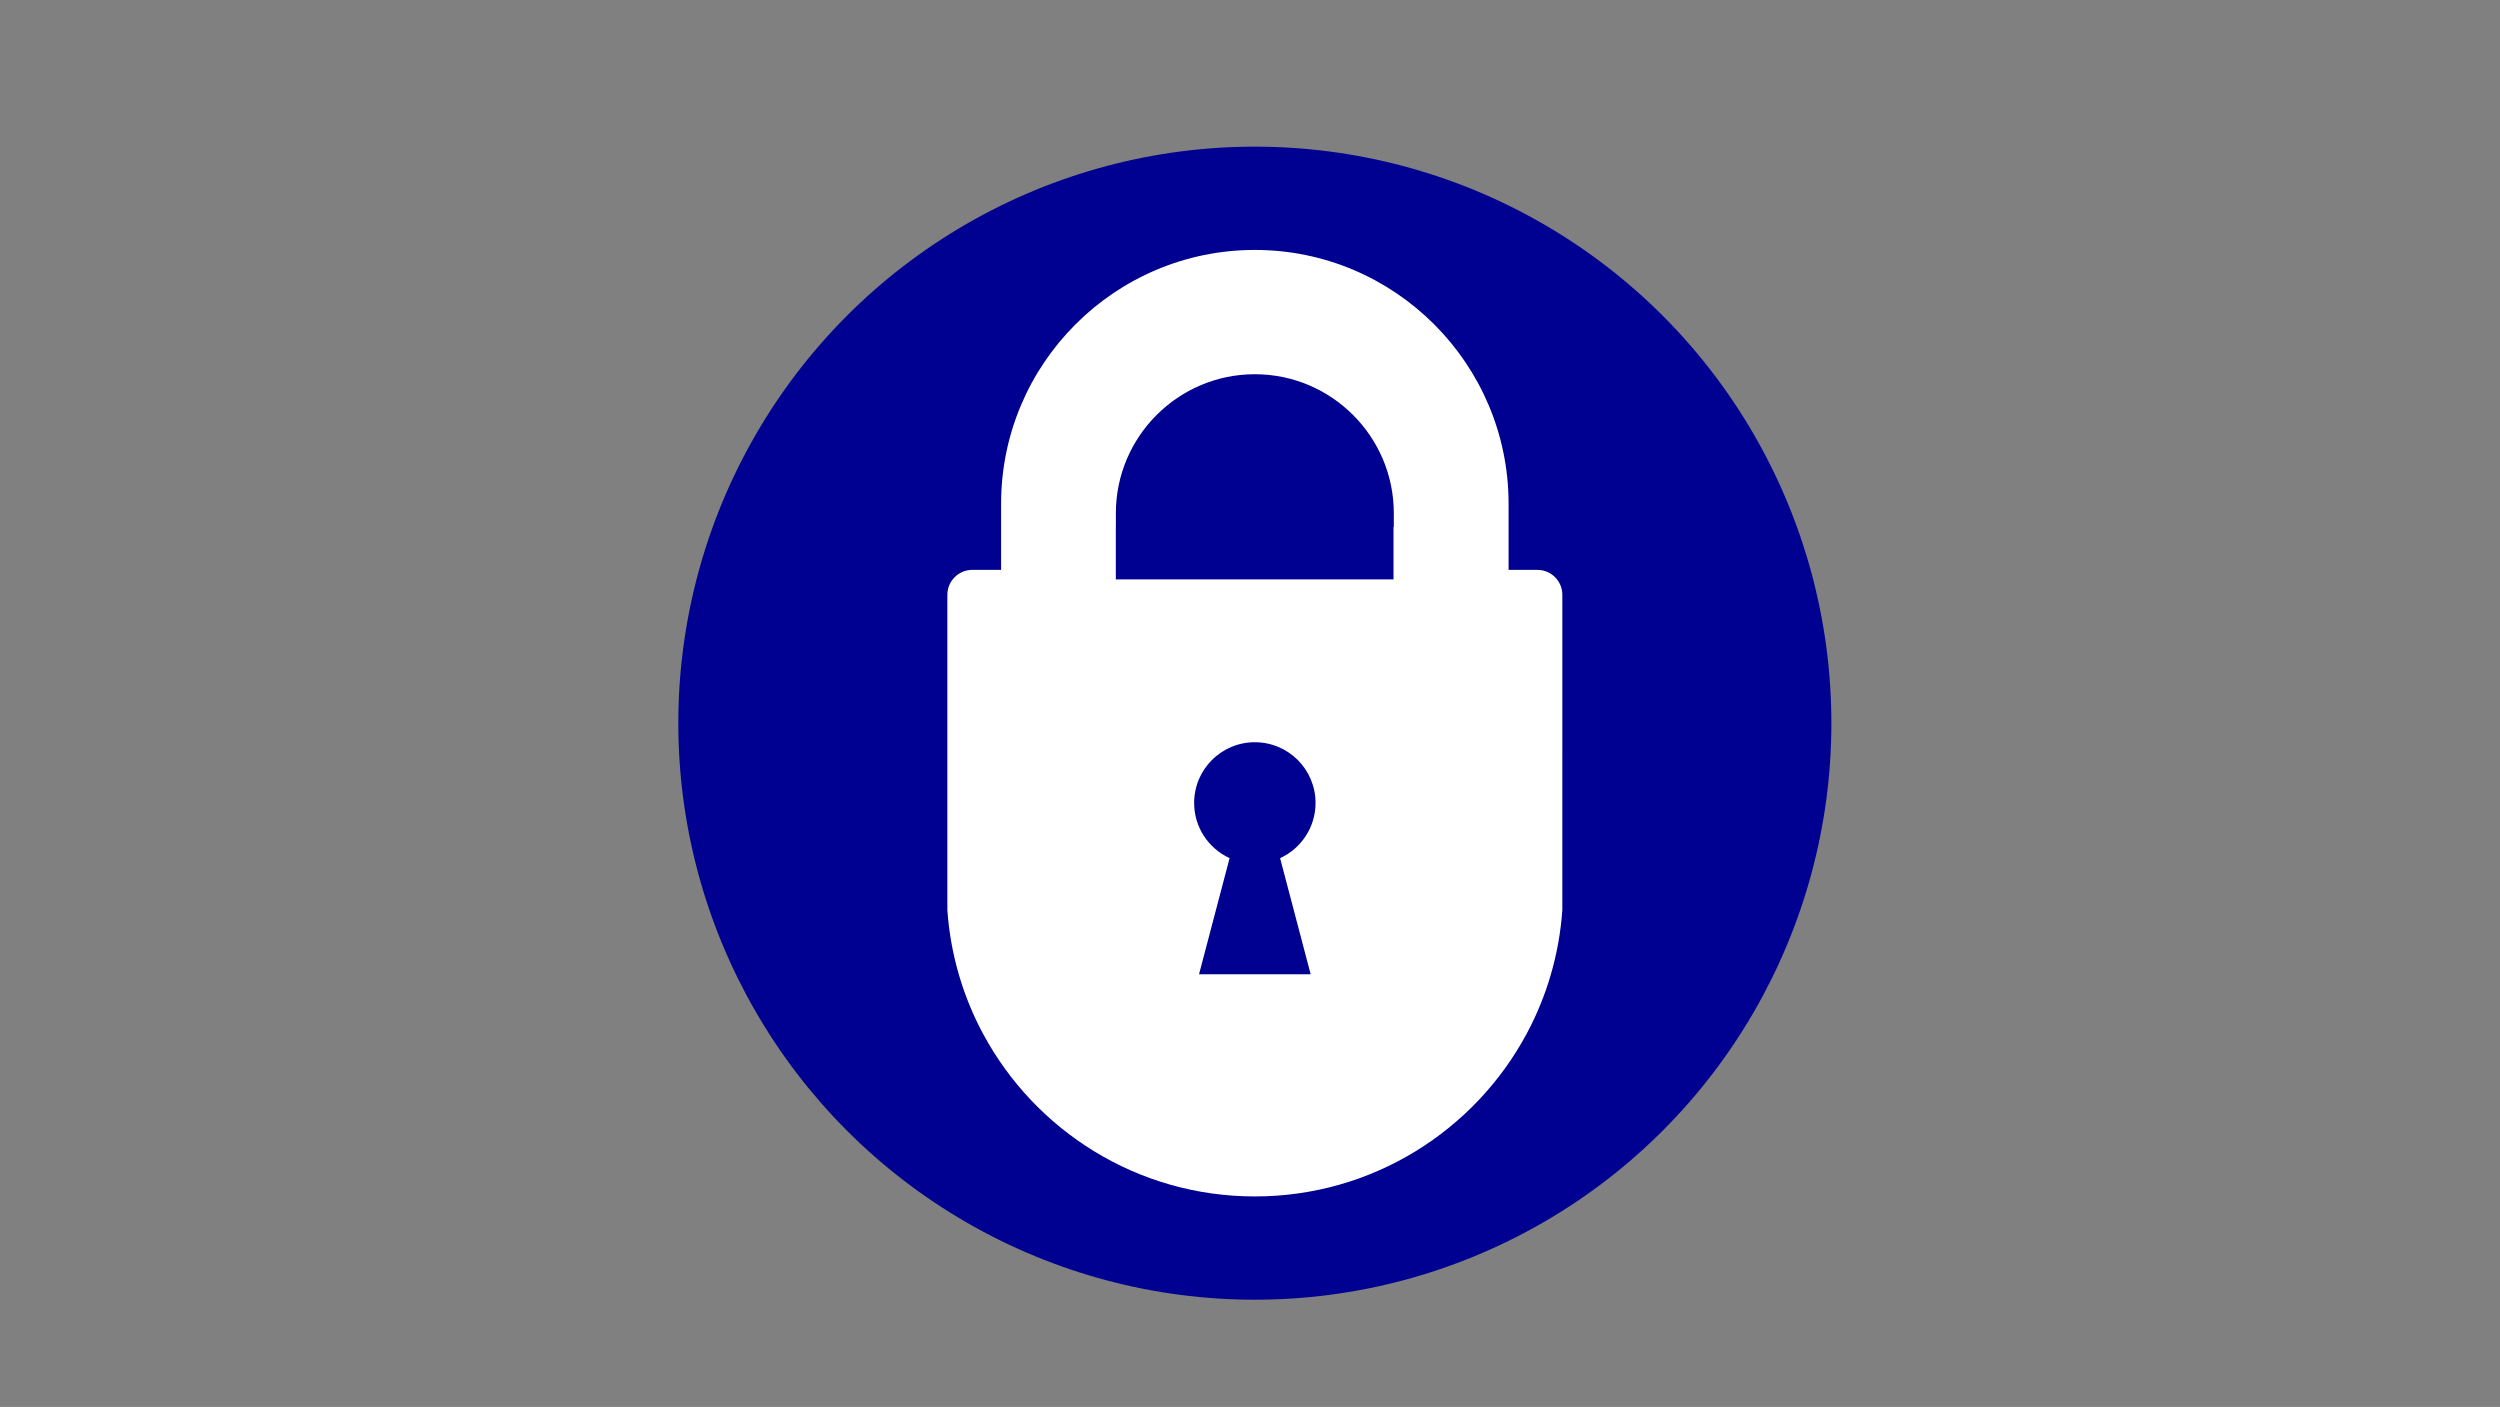 <?xml version="1.0" encoding="utf-8"?>
<!-- Generator: Adobe Illustrator 16.0.0, SVG Export Plug-In . SVG Version: 6.00 Build 0)  -->
<!DOCTYPE svg PUBLIC "-//W3C//DTD SVG 1.1//EN" "http://www.w3.org/Graphics/SVG/1.1/DTD/svg11.dtd">
<svg version="1.1" id="Calque_1" xmlns="http://www.w3.org/2000/svg" xmlns:xlink="http://www.w3.org/1999/xlink" x="0px" y="0px"
	 width="1012.409px" height="569.753px" viewBox="24.39 135.692 1012.409 569.753"
	 enable-background="new 24.39 135.692 1012.409 569.753" xml:space="preserve">
<rect x="24.39" y="135.692" width="1012.409" height="569.753" fill="#808080" stroke="none"/>
<circle fill="#000091" cx="532.558" cy="428.556" r="233.473"/>
<path fill="#FFFFFF" d="M646.962,366.464h-11.65v-26.802c0-56.658-46.096-102.754-102.754-102.754
	c-56.66,0-102.754,46.096-102.754,102.754v26.802h-11.648c-5.59,0-10.119,4.531-10.119,10.121v127.615
	c1.268,18.045,6.342,35.035,14.467,50.156c21.064,39.195,62.445,65.85,110.055,65.85c47.611,0,88.994-26.656,110.059-65.852
	c8.125-15.119,13.199-32.111,14.465-50.154V376.582c0-5.589-4.529-10.12-10.119-10.12V366.464z M555.156,530.23h-45.197
	l12.369-47.027c-8.469-3.883-14.354-12.428-14.354-22.352c0-13.578,11.006-24.584,24.584-24.584s24.582,11.006,24.582,24.584
	c0,9.924-5.885,18.469-14.357,22.352L555.156,530.23z M476.257,348.857h0.021v-5.337c0-31.032,25.244-56.278,56.277-56.278
	c31.031,0,56.277,25.246,56.277,56.278v5.556h-0.123v21.246H476.257V348.857L476.257,348.857z"/>
</svg>
